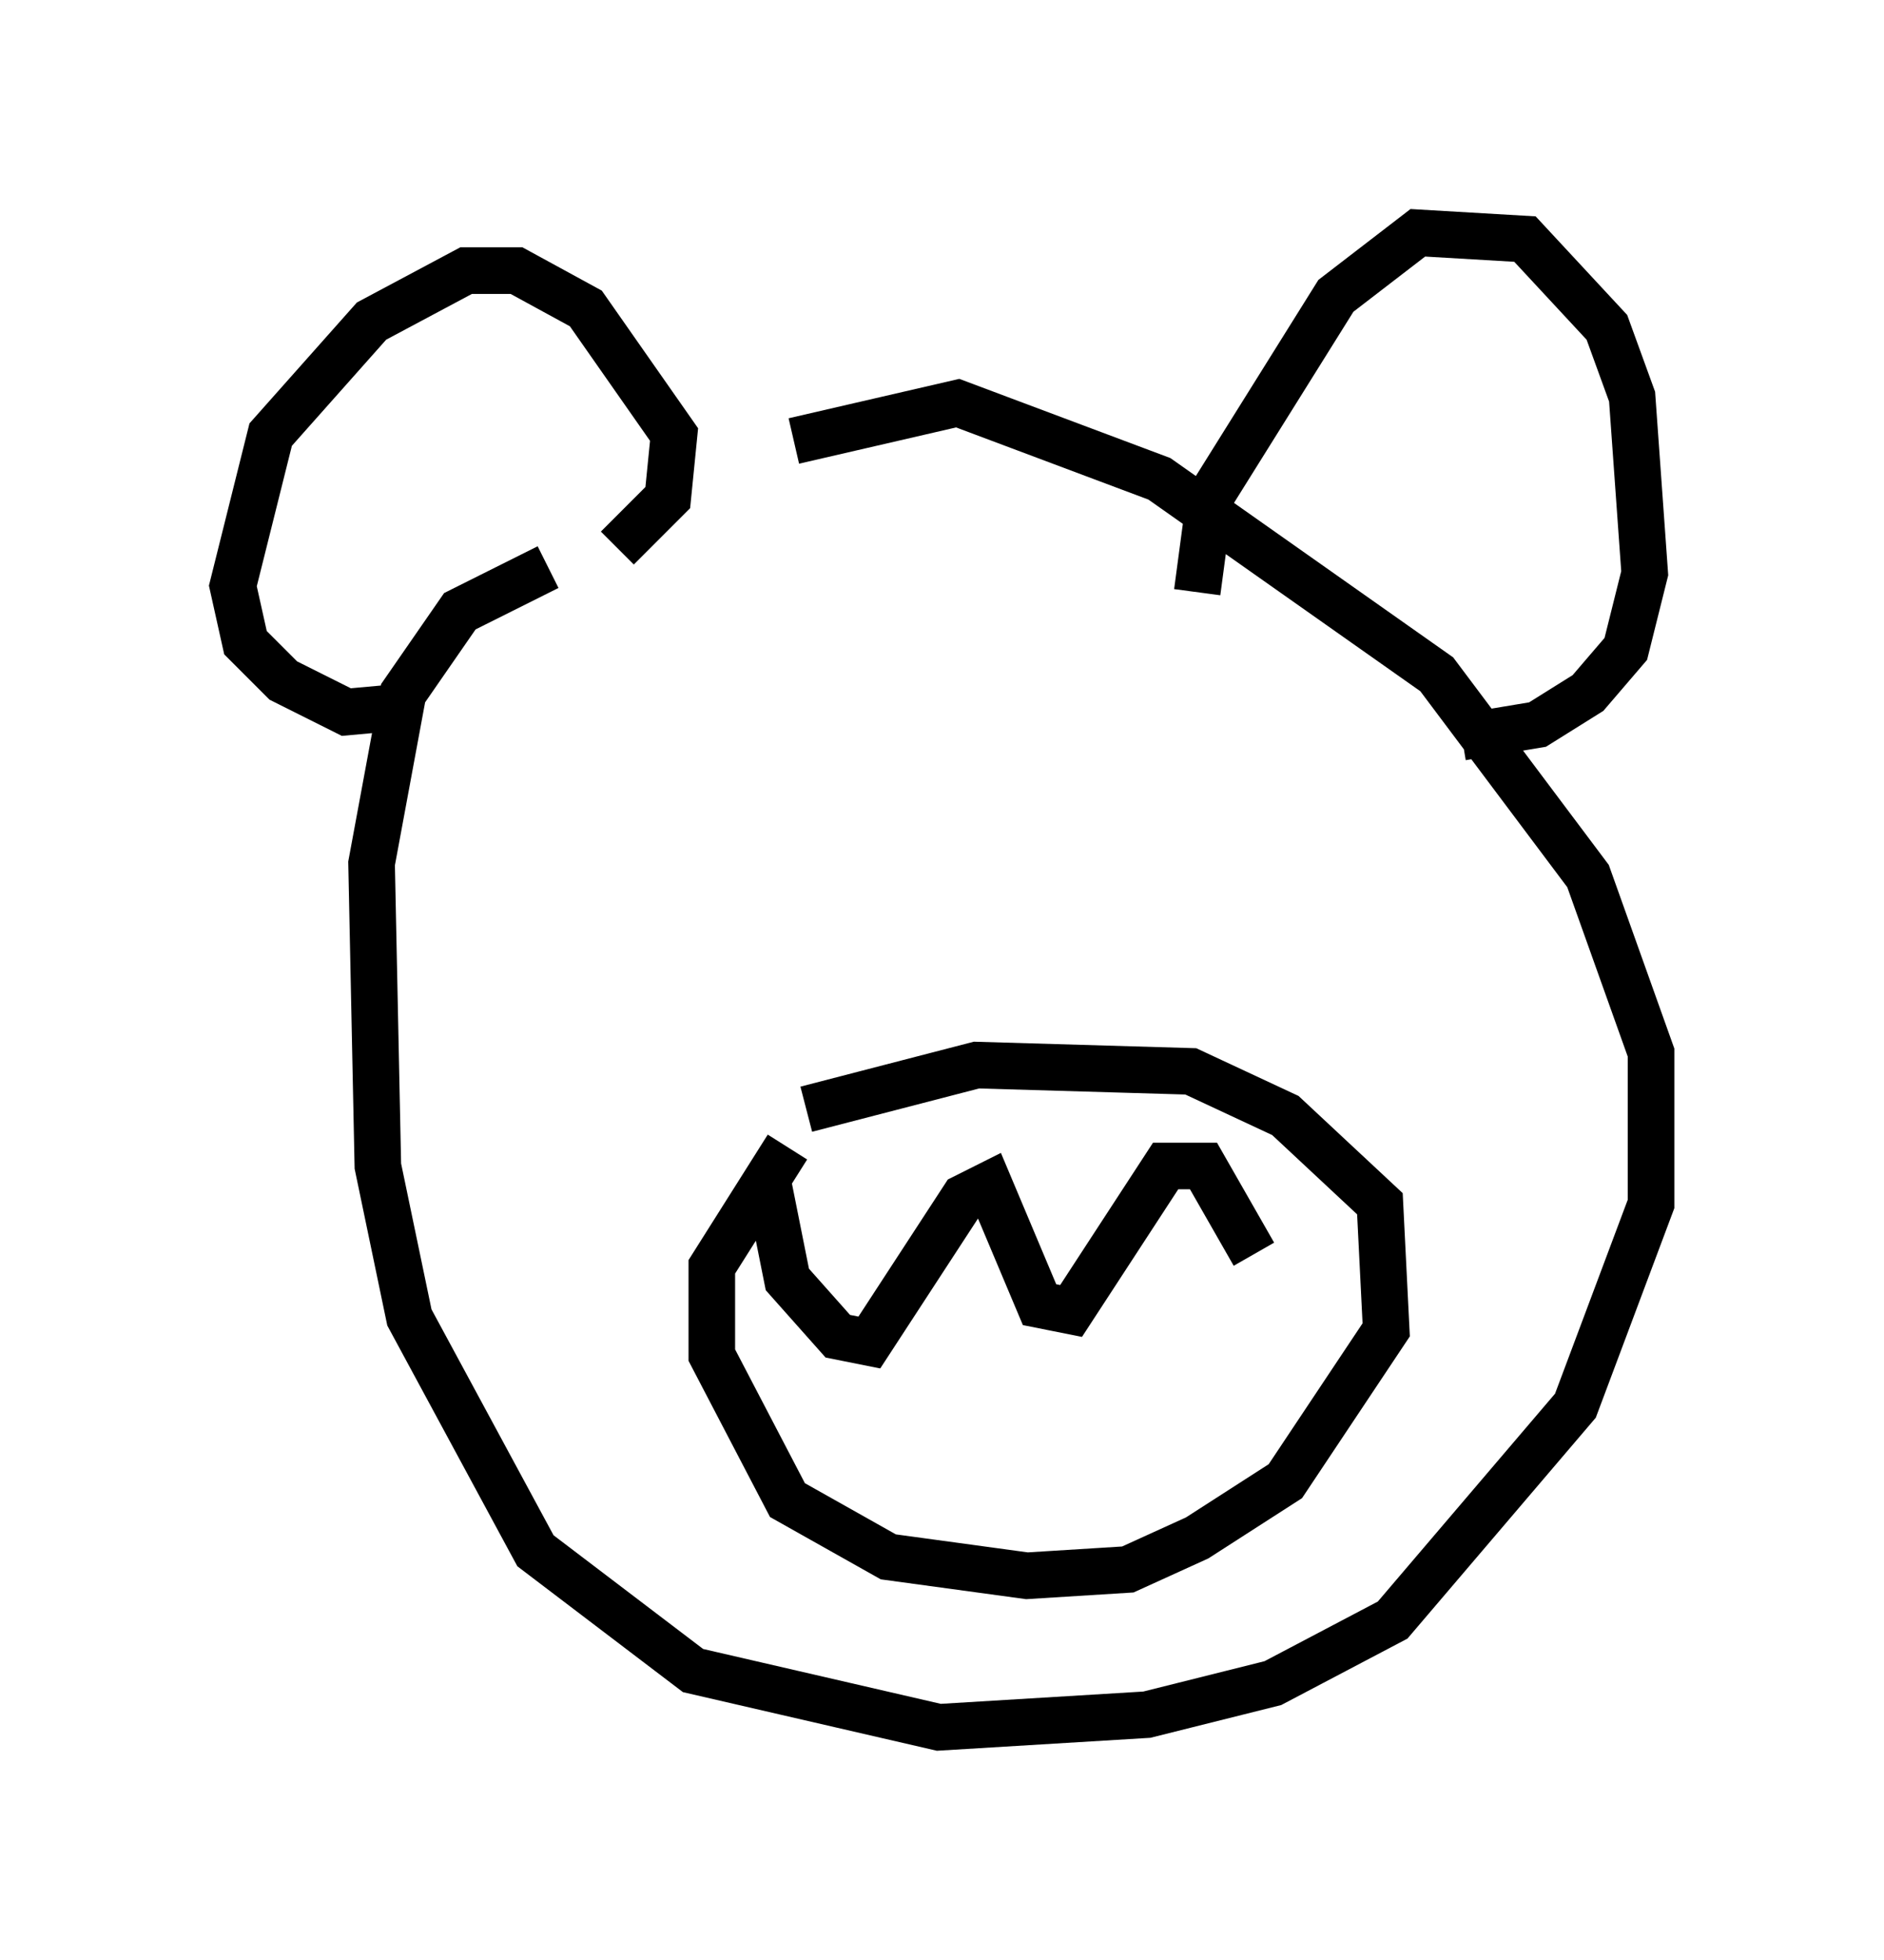 <?xml version="1.0" encoding="utf-8" ?>
<svg baseProfile="full" height="42.07" version="1.1" width="40.446" xmlns="http://www.w3.org/2000/svg" xmlns:ev="http://www.w3.org/2001/xml-events" xmlns:xlink="http://www.w3.org/1999/xlink"><defs /><rect fill="white" height="42.07" width="40.446" x="0" y="0" /><path d="M14.202, 12.036 m-2.436, 0.135 l-1.894, 0.947 -1.218, 1.759 l-0.677, 3.654 0.135, 6.495 l0.677, 3.248 2.706, 5.007 l3.383, 2.571 5.277, 1.218 l4.465, -0.271 2.706, -0.677 l2.571, -1.353 3.924, -4.601 l1.624, -4.33 0.0, -3.248 l-1.353, -3.789 -3.248, -4.33 l-5.954, -4.195 -4.33, -1.624 l-3.518, 0.812 m-8.119, 5.683 l-1.488, 0.135 -1.353, -0.677 l-0.812, -0.812 -0.271, -1.218 l0.812, -3.248 2.165, -2.436 l2.03, -1.083 1.083, 0.0 l1.488, 0.812 1.894, 2.706 l-0.135, 1.353 -1.083, 1.083 m12.449, 0.947 l0.271, -2.03 2.706, -4.33 l1.759, -1.353 2.3, 0.135 l1.759, 1.894 0.541, 1.488 l0.271, 3.789 -0.406, 1.624 l-0.812, 0.947 -1.083, 0.677 l-1.624, 0.271 m-14.479, 8.796 l-1.624, 2.571 0.0, 1.894 l1.624, 3.112 2.165, 1.218 l2.977, 0.406 2.165, -0.135 l1.488, -0.677 1.894, -1.218 l2.165, -3.248 -0.135, -2.706 l-2.03, -1.894 -2.03, -0.947 l-4.601, -0.135 -3.654, 0.947 m-0.812, 1.624 l0.406, 2.03 1.083, 1.218 l0.677, 0.135 2.03, -3.112 l0.541, -0.271 1.083, 2.571 l0.677, 0.135 2.03, -3.112 l0.812, 0.0 1.083, 1.894 " fill="none" stroke="black" stroke-width="1" /></svg>